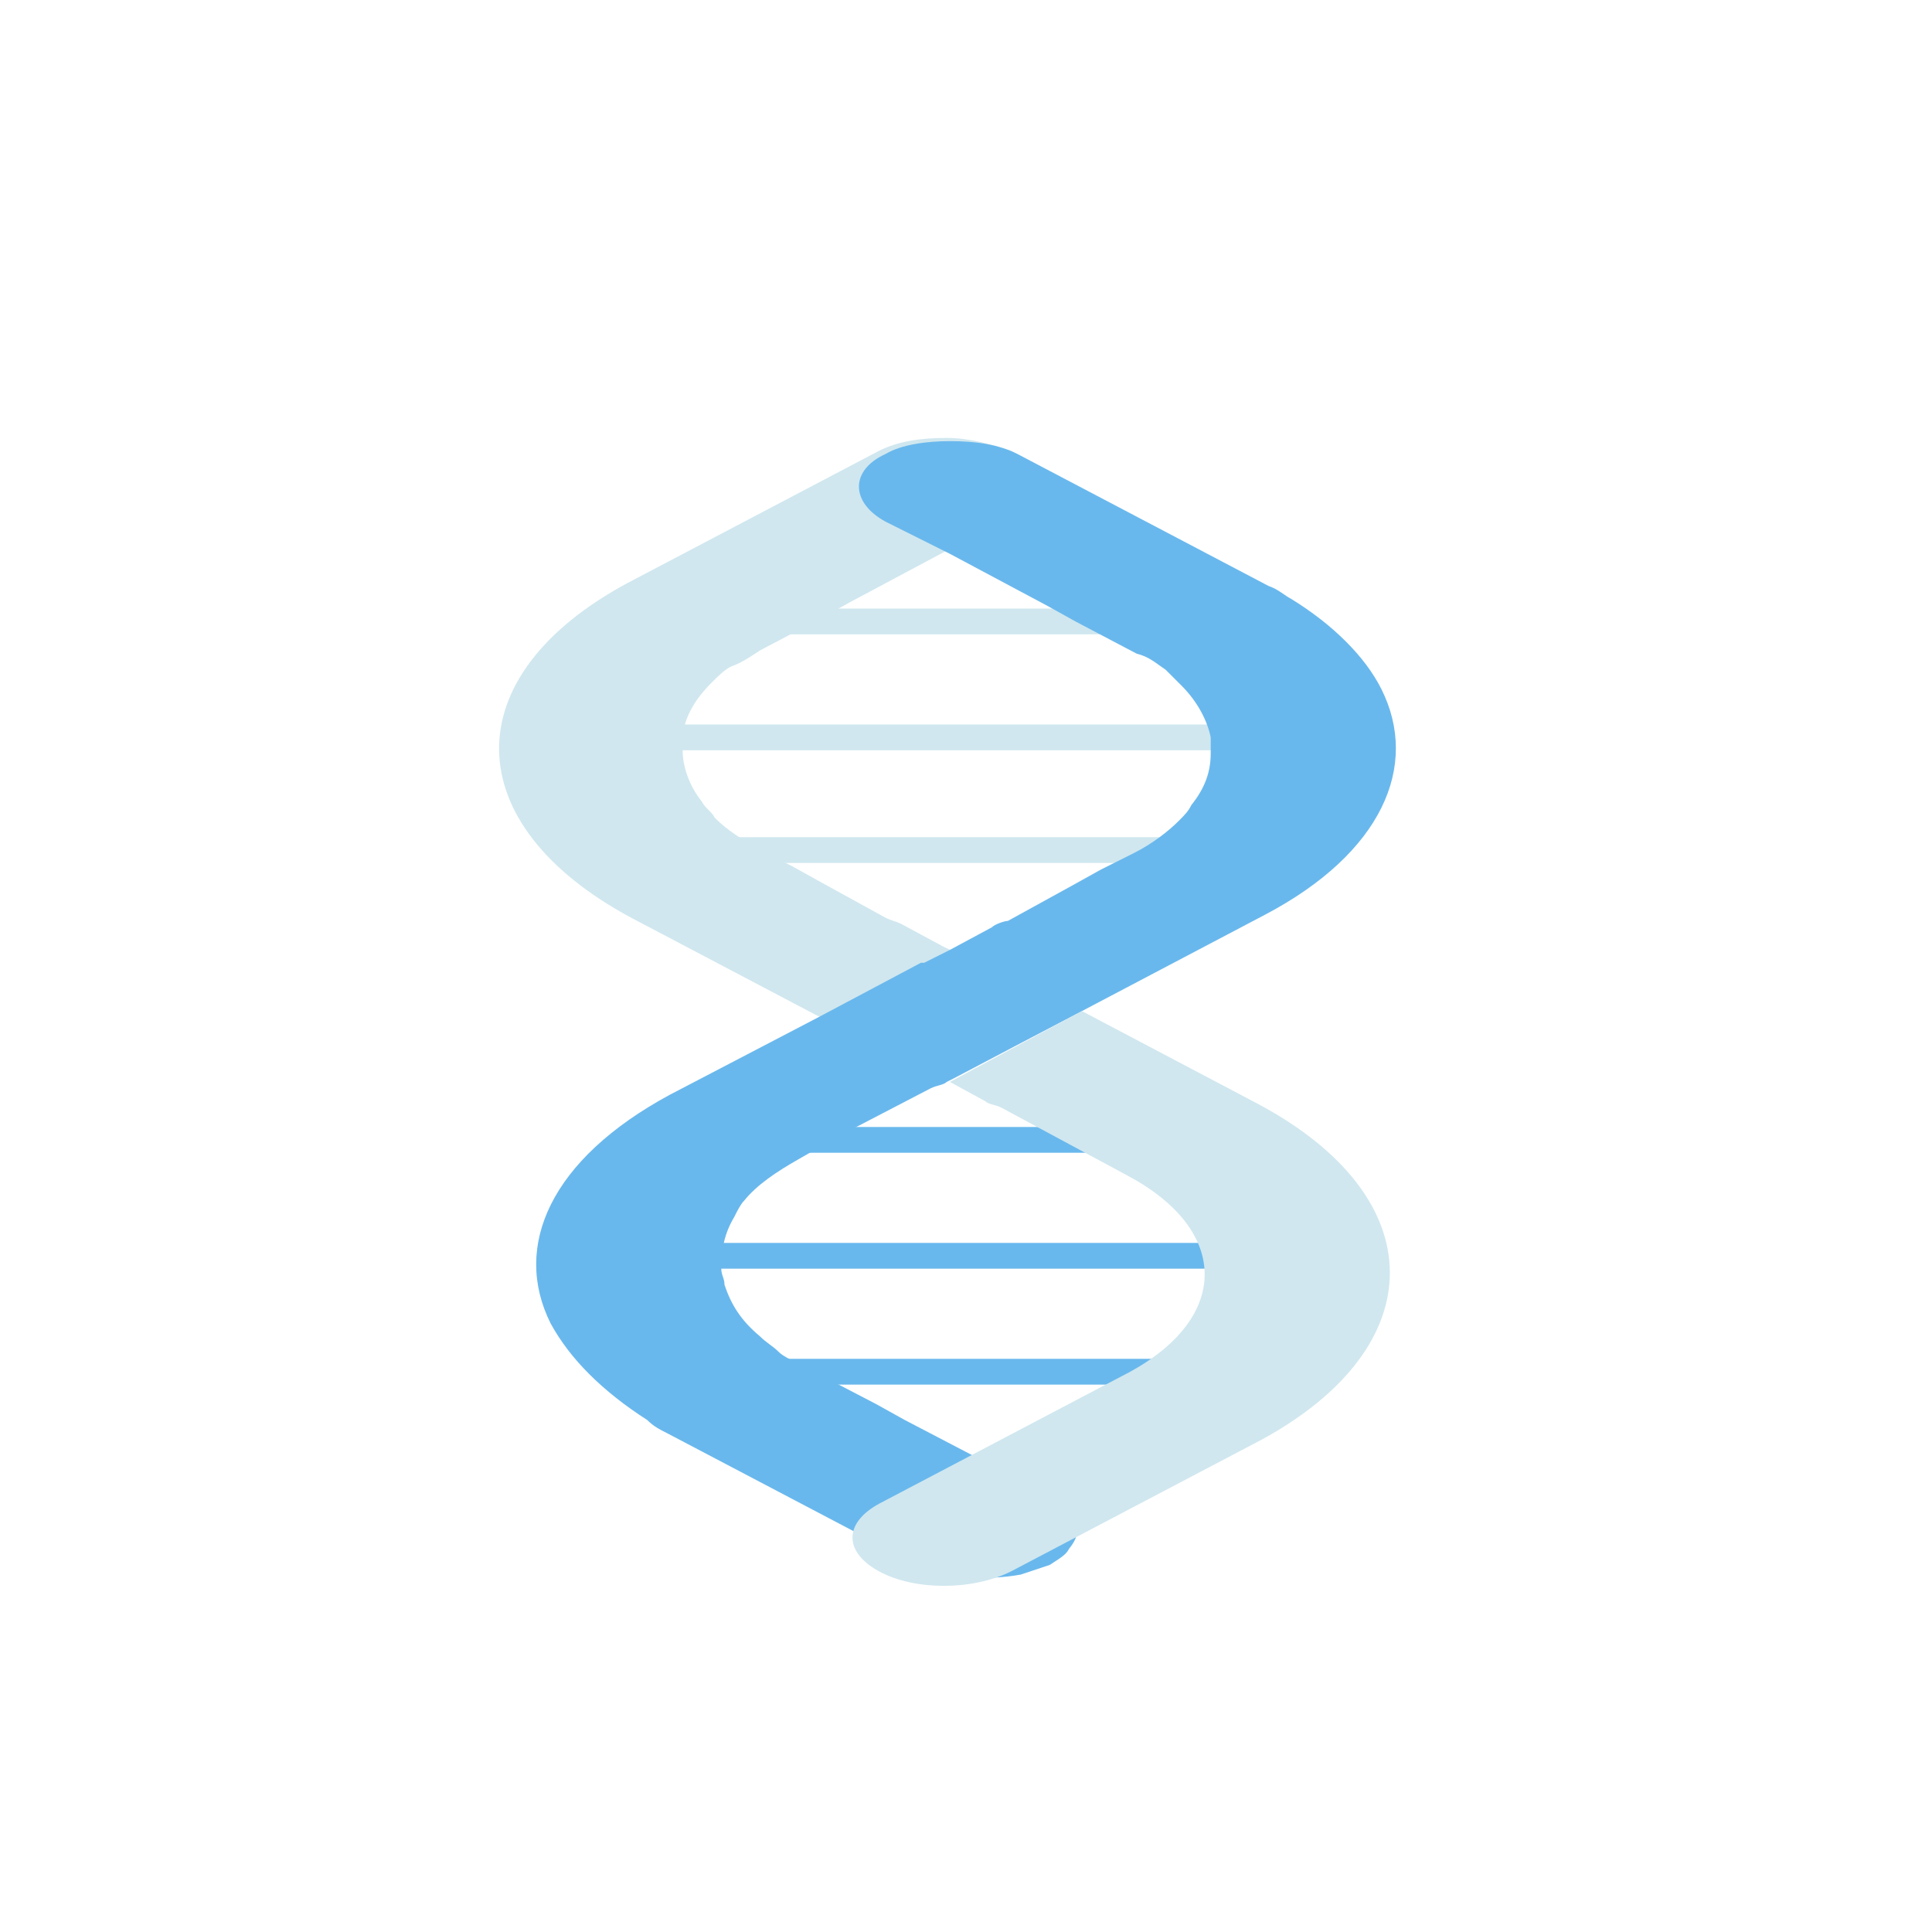 <?xml version="1.0" encoding="utf-8"?>
<!-- Generator: Adobe Illustrator 19.0.0, SVG Export Plug-In . SVG Version: 6.00 Build 0)  -->
<svg version="1.1" id="图层_1" xmlns="http://www.w3.org/2000/svg" xmlns:xlink="http://www.w3.org/1999/xlink" x="0px" y="0px"
	 viewBox="-119 121 60 60" style="enable-background:new -119 121 60 60;" xml:space="preserve">
<style type="text/css">
	.st0{fill:#D0E7EF;}
	.st1{fill:#69B8ED;}
</style>
<g id="XMLID_592_">
</g>
<g id="XMLID_595_">
</g>
<g id="XMLID_596_">
</g>
<g id="XMLID_597_">
</g>
<g id="XMLID_598_">
</g>
<g>
	<rect x="-97.9" y="139.9" class="st0" width="16.4" height="0.8"/>
	<rect x="-98.2" y="143.5" class="st0" width="16.9" height="0.8"/>
	<rect x="-98.8" y="147" class="st0" width="16.7" height="0.8"/>
</g>
<g>
	<rect x="-97" y="156" class="st1" width="16.4" height="0.8"/>
	<rect x="-97.2" y="159.6" class="st1" width="16.9" height="0.8"/>
	<rect x="-97.8" y="163.2" class="st1" width="16.7" height="0.8"/>
</g>
<path class="st0" d="M-85.4,152.4l-4.1,2.1l-1.5-0.7c-0.2-0.1-0.3-0.1-0.5-0.2l-2.2-1.1l-5.7-3c-5.4-2.9-5.5-7.5-0.1-10.4l7.8-4.1
	c0.6-0.3,1.3-0.4,2.1-0.4c0.7,0,1.4,0.2,2,0.4c1.1,0.6,1.1,1.5,0,2.1l-2,1l-3,1.6l-0.9,0.5l-1.9,1c-0.3,0.2-0.6,0.4-0.9,0.5
	c-0.2,0.1-0.4,0.3-0.6,0.5c-0.5,0.5-0.8,1-0.9,1.6c0,0.2,0,0.3,0,0.5c0,0.5,0.2,1.1,0.6,1.6c0.1,0.2,0.3,0.3,0.4,0.5
	c0.4,0.4,0.9,0.7,1.4,1l1,0.5l0.9,0.5l2,1.1c0.2,0.1,0.3,0.1,0.5,0.2l1.3,0.7L-85.4,152.4z"/>
<path class="st1" d="M-79.7,149.4l-5.7,3l0,0l-2.1,1.1l0,0l-1.9,1l-0.2,0.1c-0.1,0.1-0.3,0.1-0.5,0.2l-2.5,1.3l-0.9,0.5l-0.7,0.4
	c-0.7,0.4-1.3,0.8-1.7,1.3c-0.1,0.1-0.2,0.3-0.3,0.5c-0.3,0.5-0.4,1-0.4,1.6c0,0.2,0.1,0.3,0.1,0.5c0.2,0.6,0.5,1.1,1.1,1.6
	c0.2,0.2,0.4,0.3,0.6,0.5c0.1,0.1,0.3,0.2,0.5,0.3l2.5,1.3l0.9,0.5l2.3,1.2l2.2,1.1c0.9,0.5,1.1,1.1,0.6,1.7
	c-0.1,0.2-0.3,0.3-0.6,0.5c-0.3,0.1-0.6,0.2-0.9,0.3c-1.1,0.2-2.3,0.1-3.2-0.3l-1.9-1l-5.9-3.1c-0.2-0.1-0.4-0.2-0.6-0.4
	c-1.4-0.9-2.4-1.9-3-3c-1.2-2.4,0-5.1,3.7-7.1l4.6-2.4l3.2-1.7c0,0,0,0,0.1,0l0.8-0.4l1.3-0.7c0.1-0.1,0.4-0.2,0.5-0.2l2-1.1
	l0.9-0.5l1-0.5c0.6-0.3,1.1-0.7,1.4-1c0.2-0.2,0.3-0.3,0.4-0.5c0.4-0.5,0.6-1,0.6-1.6c0-0.2,0-0.3,0-0.5c-0.1-0.5-0.4-1.1-0.9-1.6
	c-0.2-0.2-0.3-0.3-0.5-0.5c-0.3-0.2-0.5-0.4-0.9-0.5l-1.9-1l-0.9-0.5l-3-1.6l-2-1c-1.1-0.6-1.1-1.6,0-2.1c0.5-0.3,1.3-0.4,2-0.4
	c0.8,0,1.5,0.1,2.1,0.4l7.8,4.1c0.3,0.1,0.5,0.3,0.7,0.4c1.3,0.8,2.3,1.8,2.8,2.8C-74.9,144.8-76.1,147.5-79.7,149.4z"/>
<path class="st0" d="M-79.9,155.3l-5.5-2.9l-4.1,2.2l1.1,0.6c0.1,0.1,0.3,0.1,0.5,0.2l3.9,2.1c3.2,1.7,3.2,4.4,0.1,6.1l-7.8,4.1
	c-1.1,0.6-1.1,1.5,0,2.1c1.1,0.6,2.9,0.6,4.1,0l7.8-4.1C-74.5,162.8-74.5,158.2-79.9,155.3z"/>
</svg>
